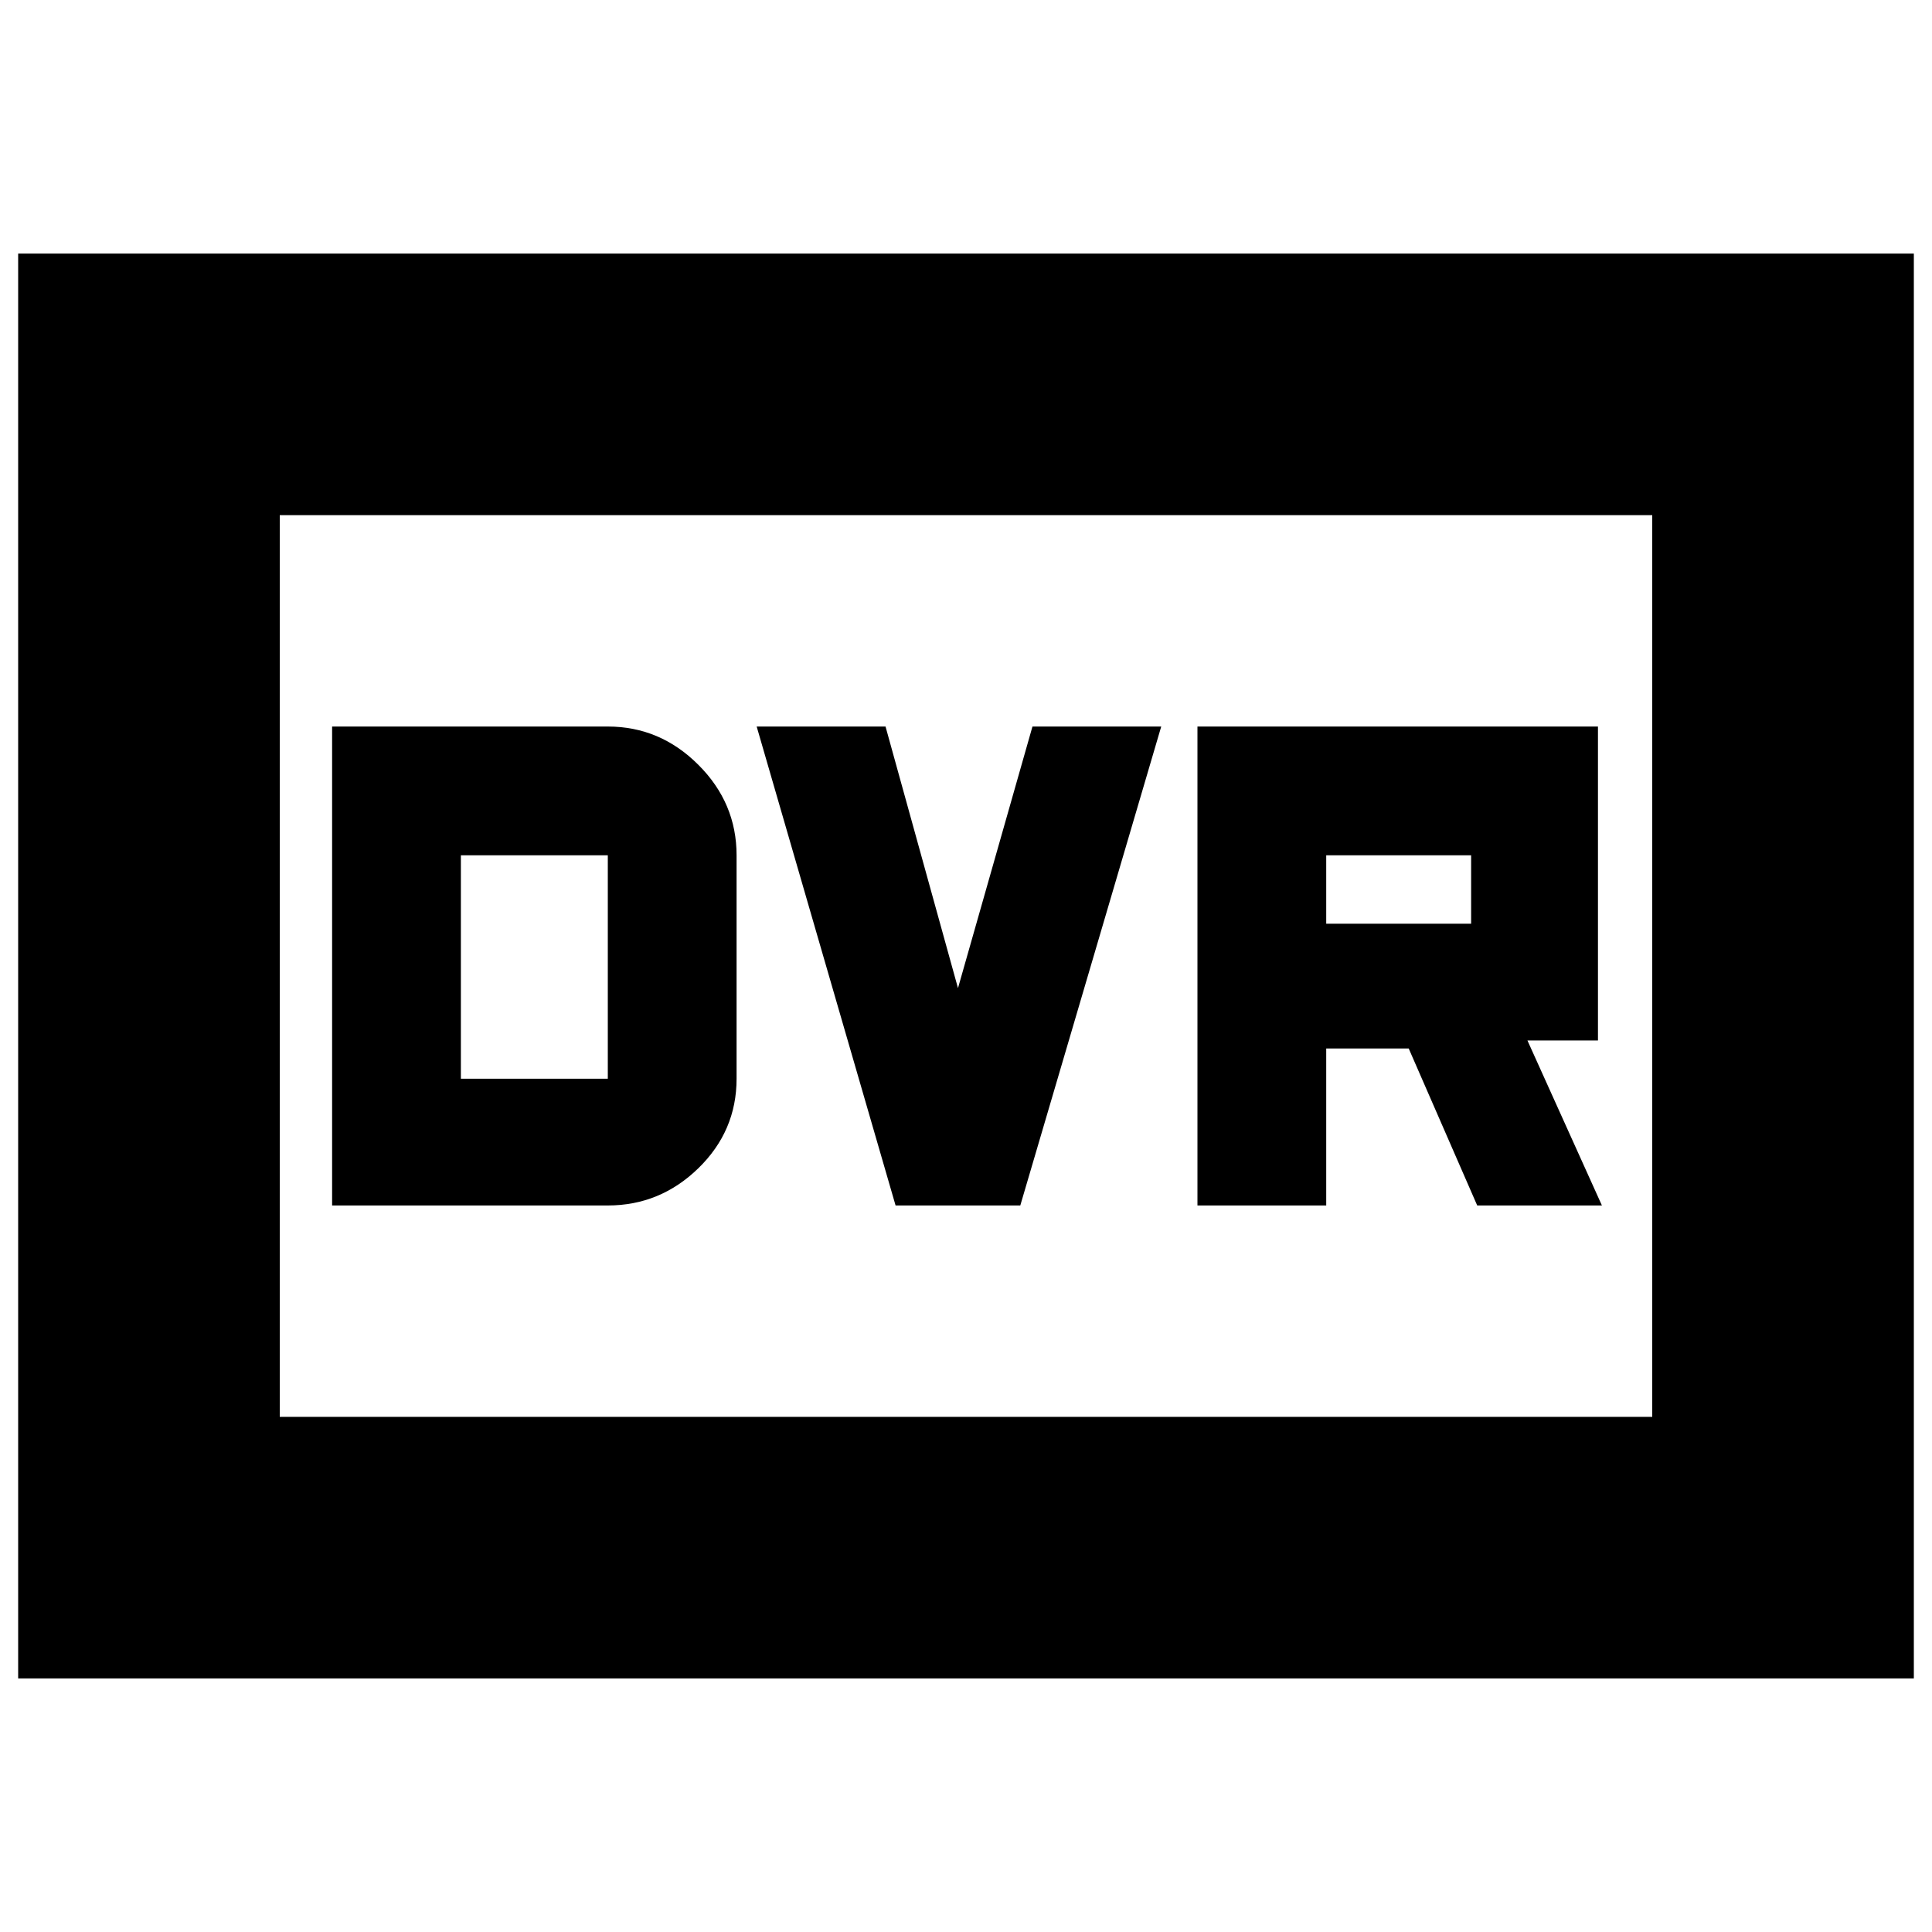 <svg xmlns="http://www.w3.org/2000/svg" height="20" width="20"><path d="M12.396 12.479H13.729V10.854H14.583L15.292 12.479H16.583L15.812 10.771H16.542V7.521H12.396ZM13.729 9.562V8.854H15.229V9.562ZM9.271 12.479H10.562L12.021 7.521H10.688L9.917 10.229L9.167 7.521H7.833ZM3.438 12.479H6.292Q6.833 12.479 7.229 12.094Q7.625 11.708 7.625 11.167V8.854Q7.625 8.312 7.229 7.917Q6.833 7.521 6.292 7.521H3.438ZM4.771 11.167V8.854H6.292Q6.292 8.854 6.292 8.854Q6.292 8.854 6.292 8.854V11.167Q6.292 11.167 6.292 11.167Q6.292 11.167 6.292 11.167ZM0.188 17.375V2.625H19.812V17.375ZM2.896 14.667H17.104V5.333H2.896ZM2.896 14.667V5.333V14.667Z"/></svg>